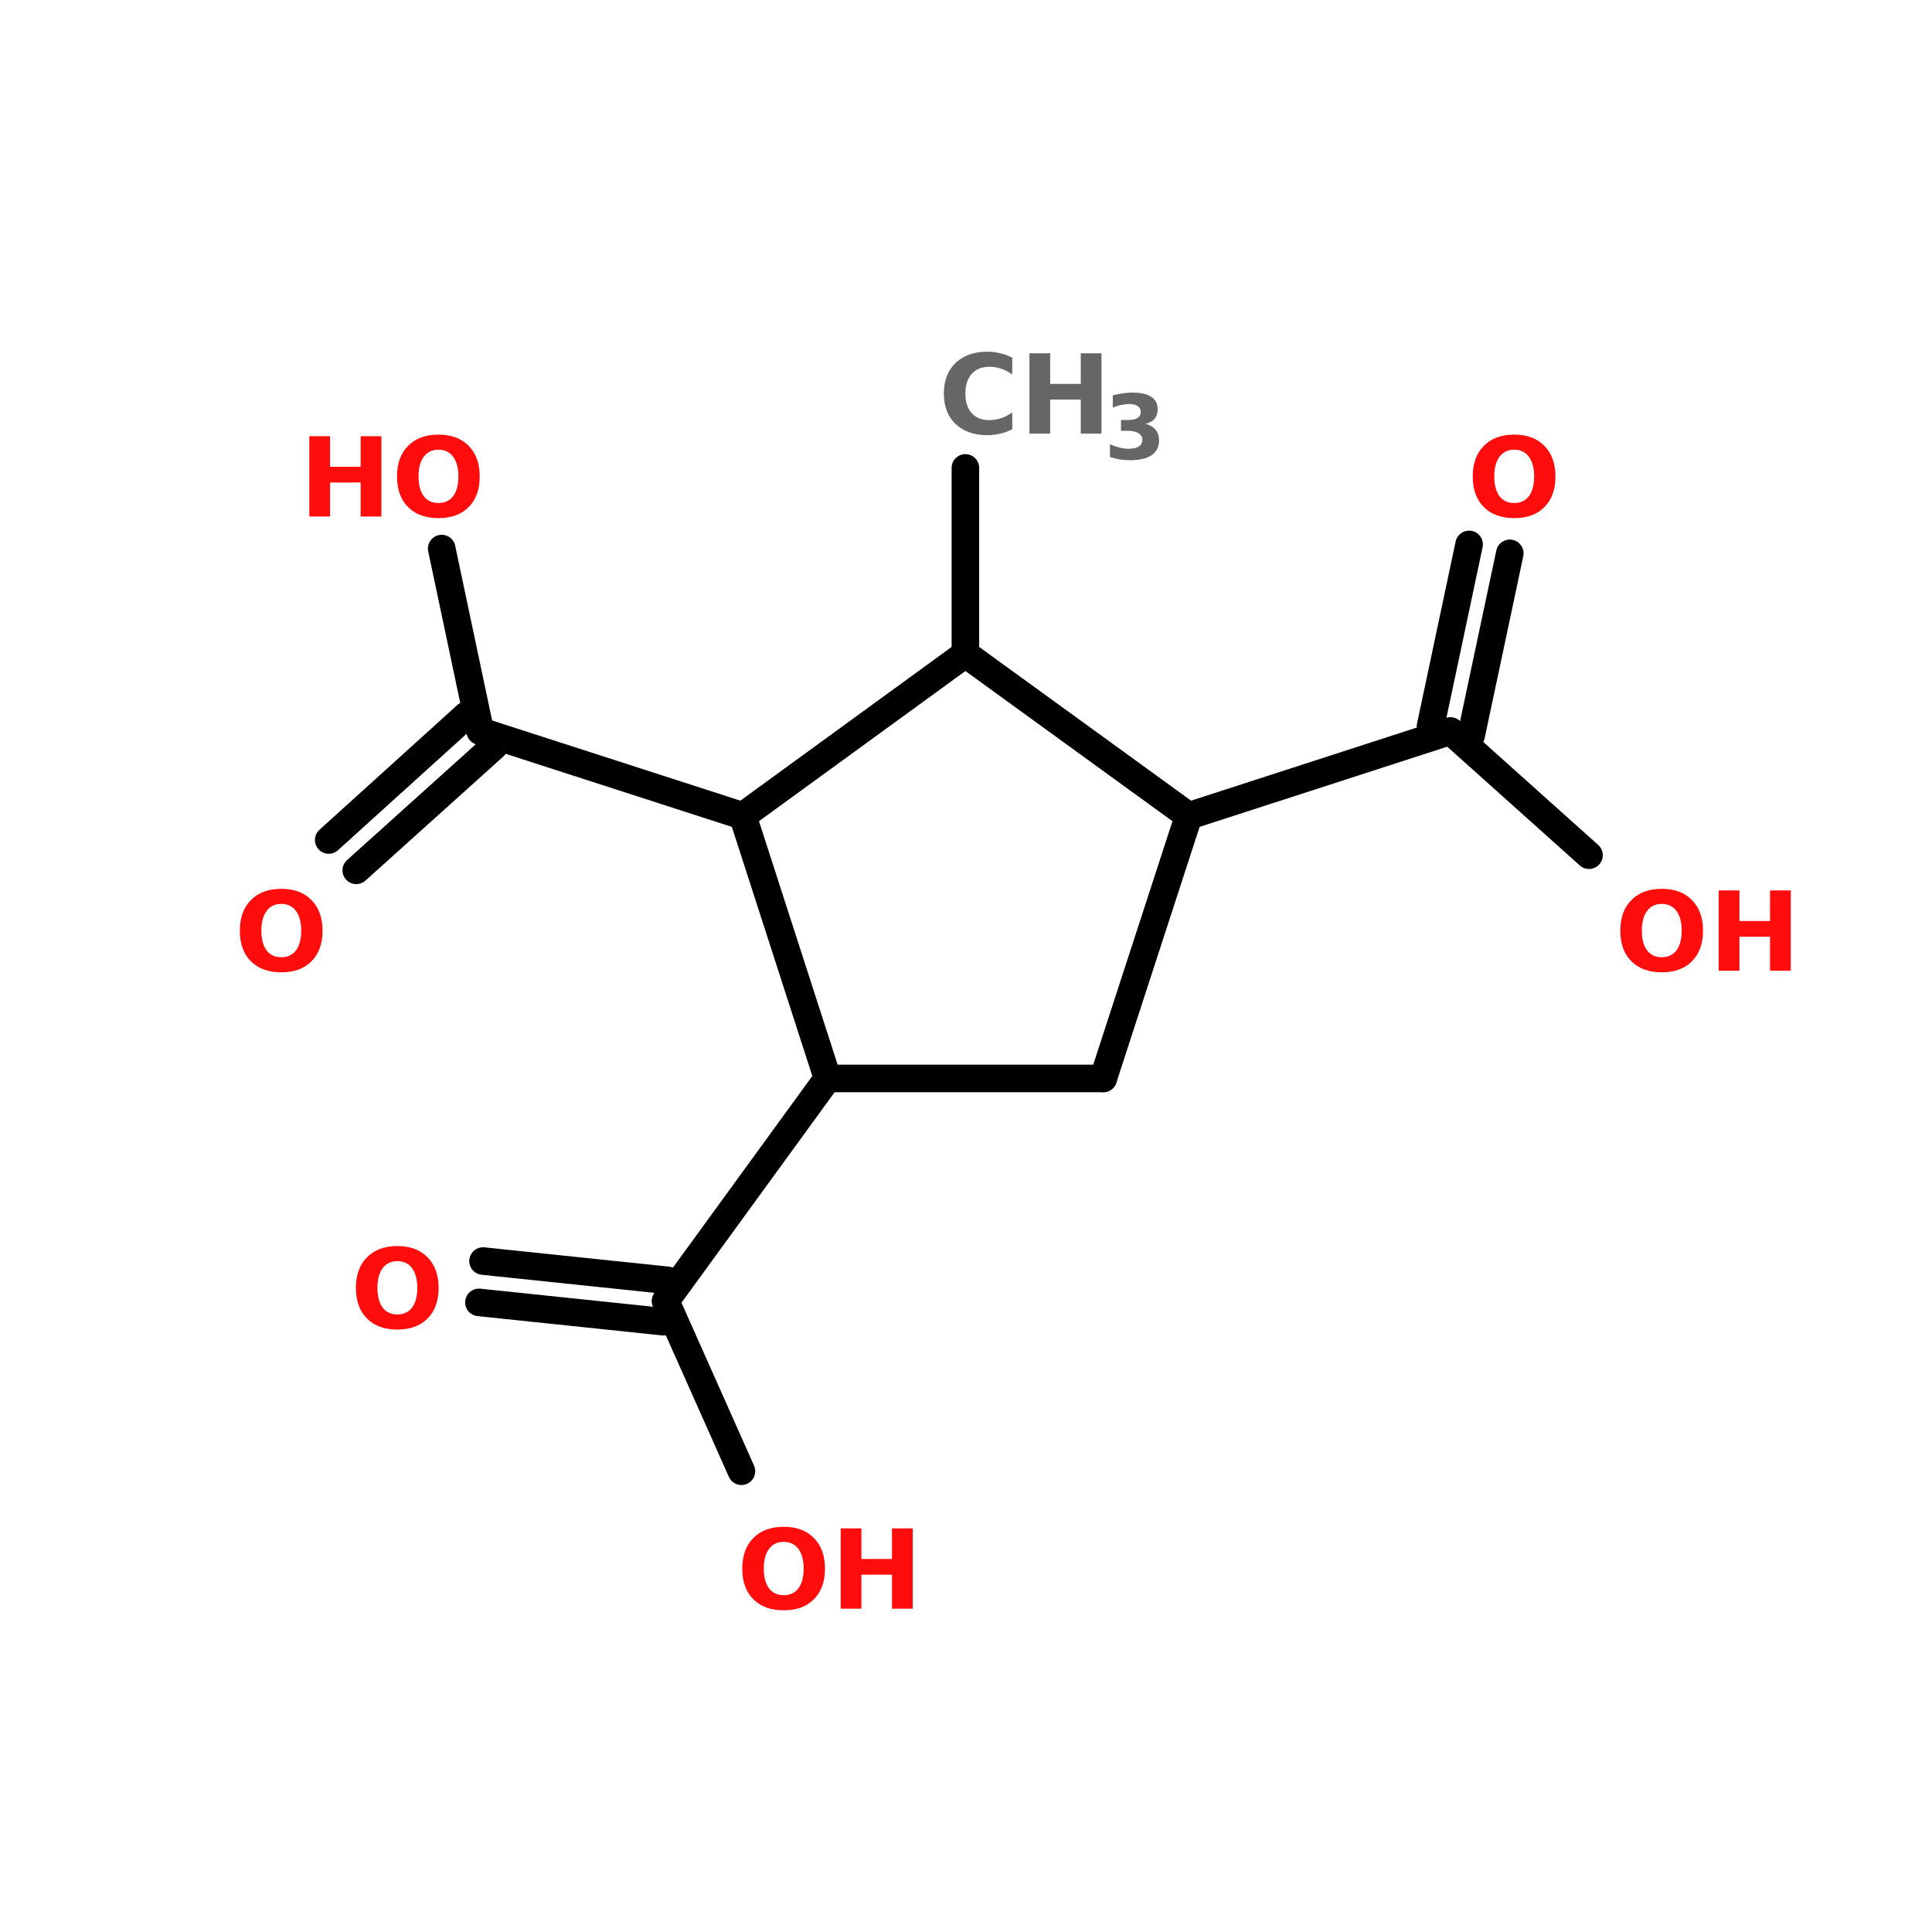 <?xml version="1.0" encoding="UTF-8"?>
<svg xmlns="http://www.w3.org/2000/svg" xmlns:xlink="http://www.w3.org/1999/xlink" width="150pt" height="150pt" viewBox="0 0 150 150" version="1.1">
<defs>
<g>
<symbol overflow="visible" id="glyph0-0">
<path style="stroke:none;" d="M 0.422 1.516 L 0.422 -6.031 L 4.703 -6.031 L 4.703 1.516 Z M 0.906 1.031 L 4.234 1.031 L 4.234 -5.562 L 0.906 -5.562 Z M 0.906 1.031 "/>
</symbol>
<symbol overflow="visible" id="glyph0-1">
<path style="stroke:none;" d="M 5.734 -0.344 C 5.441 -0.188 5.133 -0.07 4.812 0 C 4.488 0.082 4.156 0.125 3.812 0.125 C 2.77 0.125 1.941 -0.164 1.328 -0.75 C 0.723 -1.332 0.422 -2.117 0.422 -3.109 C 0.422 -4.109 0.723 -4.898 1.328 -5.484 C 1.941 -6.066 2.77 -6.359 3.812 -6.359 C 4.156 -6.359 4.488 -6.316 4.812 -6.234 C 5.133 -6.16 5.441 -6.047 5.734 -5.891 L 5.734 -4.594 C 5.43 -4.801 5.133 -4.953 4.844 -5.047 C 4.562 -5.141 4.258 -5.188 3.938 -5.188 C 3.363 -5.188 2.91 -5 2.578 -4.625 C 2.254 -4.258 2.094 -3.754 2.094 -3.109 C 2.094 -2.473 2.254 -1.969 2.578 -1.594 C 2.91 -1.227 3.363 -1.047 3.938 -1.047 C 4.258 -1.047 4.562 -1.094 4.844 -1.188 C 5.133 -1.281 5.43 -1.43 5.734 -1.641 Z M 5.734 -0.344 "/>
</symbol>
<symbol overflow="visible" id="glyph0-2">
<path style="stroke:none;" d="M 0.781 -6.234 L 2.391 -6.234 L 2.391 -3.859 L 4.766 -3.859 L 4.766 -6.234 L 6.375 -6.234 L 6.375 0 L 4.766 0 L 4.766 -2.641 L 2.391 -2.641 L 2.391 0 L 0.781 0 Z M 0.781 -6.234 "/>
</symbol>
<symbol overflow="visible" id="glyph0-3">
<path style="stroke:none;" d="M 3.641 -5.188 C 3.148 -5.188 2.77 -5.004 2.5 -4.641 C 2.227 -4.273 2.094 -3.766 2.094 -3.109 C 2.094 -2.453 2.227 -1.941 2.5 -1.578 C 2.77 -1.223 3.148 -1.047 3.641 -1.047 C 4.129 -1.047 4.508 -1.223 4.781 -1.578 C 5.051 -1.941 5.188 -2.453 5.188 -3.109 C 5.188 -3.766 5.051 -4.273 4.781 -4.641 C 4.508 -5.004 4.129 -5.188 3.641 -5.188 Z M 3.641 -6.359 C 4.641 -6.359 5.422 -6.066 5.984 -5.484 C 6.555 -4.91 6.844 -4.117 6.844 -3.109 C 6.844 -2.098 6.555 -1.305 5.984 -0.734 C 5.422 -0.16 4.641 0.125 3.641 0.125 C 2.641 0.125 1.852 -0.16 1.281 -0.734 C 0.707 -1.305 0.422 -2.098 0.422 -3.109 C 0.422 -4.117 0.707 -4.91 1.281 -5.484 C 1.852 -6.066 2.641 -6.359 3.641 -6.359 Z M 3.641 -6.359 "/>
</symbol>
<symbol overflow="visible" id="glyph1-0">
<path style="stroke:none;" d="M 0.344 1.234 L 0.344 -4.906 L 3.828 -4.906 L 3.828 1.234 Z M 0.734 0.844 L 3.438 0.844 L 3.438 -4.516 L 0.734 -4.516 Z M 0.734 0.844 "/>
</symbol>
<symbol overflow="visible" id="glyph1-1">
<path style="stroke:none;" d="M 3.234 -2.734 C 3.578 -2.641 3.836 -2.484 4.016 -2.266 C 4.191 -2.055 4.281 -1.781 4.281 -1.438 C 4.281 -0.938 4.086 -0.555 3.703 -0.297 C 3.316 -0.035 2.758 0.094 2.031 0.094 C 1.77 0.094 1.504 0.07 1.234 0.031 C 0.973 -0.008 0.719 -0.07 0.469 -0.156 L 0.469 -1.156 C 0.707 -1.039 0.945 -0.953 1.188 -0.891 C 1.438 -0.828 1.676 -0.797 1.906 -0.797 C 2.25 -0.797 2.516 -0.852 2.703 -0.969 C 2.891 -1.094 2.984 -1.266 2.984 -1.484 C 2.984 -1.711 2.883 -1.883 2.688 -2 C 2.5 -2.125 2.223 -2.188 1.859 -2.188 L 1.328 -2.188 L 1.328 -3.031 L 1.891 -3.031 C 2.211 -3.031 2.453 -3.082 2.609 -3.188 C 2.773 -3.289 2.859 -3.445 2.859 -3.656 C 2.859 -3.852 2.781 -4.004 2.625 -4.109 C 2.469 -4.211 2.25 -4.266 1.969 -4.266 C 1.75 -4.266 1.531 -4.238 1.312 -4.188 C 1.102 -4.145 0.895 -4.078 0.688 -3.984 L 0.688 -4.938 C 0.938 -5.008 1.188 -5.062 1.438 -5.094 C 1.695 -5.133 1.953 -5.156 2.203 -5.156 C 2.859 -5.156 3.348 -5.047 3.672 -4.828 C 4.004 -4.617 4.172 -4.297 4.172 -3.859 C 4.172 -3.566 4.094 -3.32 3.938 -3.125 C 3.781 -2.938 3.547 -2.805 3.234 -2.734 Z M 3.234 -2.734 "/>
</symbol>
</g>
</defs>
<g id="surface1">
<path style="fill:none;stroke-width:4;stroke-linecap:round;stroke-linejoin:miter;stroke:rgb(0%,0%,0%);stroke-opacity:1;stroke-miterlimit:4;" d="M 140.099 52.997 L 140.099 80.001 " transform="matrix(0.535,0,0,0.535,0,7.975)"/>
<path style="fill-rule:nonzero;fill:rgb(0%,0%,0%);fill-opacity:1;stroke-width:4;stroke-linecap:round;stroke-linejoin:miter;stroke:rgb(0%,0%,0%);stroke-opacity:1;stroke-miterlimit:4;" d="M 107.796 103.501 L 69.699 91.196 " transform="matrix(0.535,0,0,0.535,0,7.975)"/>
<path style="fill-rule:nonzero;fill:rgb(0%,0%,0%);fill-opacity:1;stroke-width:4;stroke-linecap:round;stroke-linejoin:miter;stroke:rgb(0%,0%,0%);stroke-opacity:1;stroke-miterlimit:4;" d="M 71.699 93.4 L 51.701 111.398 " transform="matrix(0.535,0,0,0.535,0,7.975)"/>
<path style="fill-rule:nonzero;fill:rgb(0%,0%,0%);fill-opacity:1;stroke-width:4;stroke-linecap:round;stroke-linejoin:miter;stroke:rgb(0%,0%,0%);stroke-opacity:1;stroke-miterlimit:4;" d="M 67.699 88.897 L 47.702 106.997 " transform="matrix(0.535,0,0,0.535,0,7.975)"/>
<path style="fill-rule:nonzero;fill:rgb(0%,0%,0%);fill-opacity:1;stroke-width:4;stroke-linecap:round;stroke-linejoin:miter;stroke:rgb(0%,0%,0%);stroke-opacity:1;stroke-miterlimit:4;" d="M 69.699 91.196 L 64.101 64.703 " transform="matrix(0.535,0,0,0.535,0,7.975)"/>
<path style="fill-rule:nonzero;fill:rgb(0%,0%,0%);fill-opacity:1;stroke-width:4;stroke-linecap:round;stroke-linejoin:miter;stroke:rgb(0%,0%,0%);stroke-opacity:1;stroke-miterlimit:4;" d="M 120.101 141.599 L 96.601 173.901 " transform="matrix(0.535,0,0,0.535,0,7.975)"/>
<path style="fill-rule:nonzero;fill:rgb(0%,0%,0%);fill-opacity:1;stroke-width:4;stroke-linecap:round;stroke-linejoin:miter;stroke:rgb(0%,0%,0%);stroke-opacity:1;stroke-miterlimit:4;" d="M 96.302 176.901 L 69.502 174.098 " transform="matrix(0.535,0,0,0.535,0,7.975)"/>
<path style="fill-rule:nonzero;fill:rgb(0%,0%,0%);fill-opacity:1;stroke-width:4;stroke-linecap:round;stroke-linejoin:miter;stroke:rgb(0%,0%,0%);stroke-opacity:1;stroke-miterlimit:4;" d="M 96.9 170.901 L 70.1 168.099 " transform="matrix(0.535,0,0,0.535,0,7.975)"/>
<path style="fill-rule:nonzero;fill:rgb(0%,0%,0%);fill-opacity:1;stroke-width:4;stroke-linecap:round;stroke-linejoin:miter;stroke:rgb(0%,0%,0%);stroke-opacity:1;stroke-miterlimit:4;" d="M 96.601 173.901 L 107.599 198.599 " transform="matrix(0.535,0,0,0.535,0,7.975)"/>
<path style="fill-rule:nonzero;fill:rgb(0%,0%,0%);fill-opacity:1;stroke-width:4;stroke-linecap:round;stroke-linejoin:miter;stroke:rgb(0%,0%,0%);stroke-opacity:1;stroke-miterlimit:4;" d="M 172.503 103.501 L 210.499 91.196 " transform="matrix(0.535,0,0,0.535,0,7.975)"/>
<path style="fill-rule:nonzero;fill:rgb(0%,0%,0%);fill-opacity:1;stroke-width:4;stroke-linecap:round;stroke-linejoin:miter;stroke:rgb(0%,0%,0%);stroke-opacity:1;stroke-miterlimit:4;" d="M 207.601 90.503 L 213.199 64.098 " transform="matrix(0.535,0,0,0.535,0,7.975)"/>
<path style="fill-rule:nonzero;fill:rgb(0%,0%,0%);fill-opacity:1;stroke-width:4;stroke-linecap:round;stroke-linejoin:miter;stroke:rgb(0%,0%,0%);stroke-opacity:1;stroke-miterlimit:4;" d="M 213.498 91.802 L 219.103 65.397 " transform="matrix(0.535,0,0,0.535,0,7.975)"/>
<path style="fill-rule:nonzero;fill:rgb(0%,0%,0%);fill-opacity:1;stroke-width:4;stroke-linecap:round;stroke-linejoin:miter;stroke:rgb(0%,0%,0%);stroke-opacity:1;stroke-miterlimit:4;" d="M 210.499 91.196 L 230.598 109.201 " transform="matrix(0.535,0,0,0.535,0,7.975)"/>
<path style="fill-rule:nonzero;fill:rgb(0%,0%,0%);fill-opacity:1;stroke-width:4;stroke-linecap:round;stroke-linejoin:miter;stroke:rgb(0%,0%,0%);stroke-opacity:1;stroke-miterlimit:4;" d="M 172.503 103.501 L 140.099 80.001 " transform="matrix(0.535,0,0,0.535,0,7.975)"/>
<path style="fill-rule:nonzero;fill:rgb(0%,0%,0%);fill-opacity:1;stroke-width:4;stroke-linecap:round;stroke-linejoin:miter;stroke:rgb(0%,0%,0%);stroke-opacity:1;stroke-miterlimit:4;" d="M 140.099 80.001 L 107.796 103.501 " transform="matrix(0.535,0,0,0.535,0,7.975)"/>
<path style="fill-rule:nonzero;fill:rgb(0%,0%,0%);fill-opacity:1;stroke-width:4;stroke-linecap:round;stroke-linejoin:miter;stroke:rgb(0%,0%,0%);stroke-opacity:1;stroke-miterlimit:4;" d="M 107.796 103.501 L 120.101 141.599 " transform="matrix(0.535,0,0,0.535,0,7.975)"/>
<path style="fill:none;stroke-width:4;stroke-linecap:round;stroke-linejoin:miter;stroke:rgb(0%,0%,0%);stroke-opacity:1;stroke-miterlimit:4;" d="M 120.101 141.599 L 160.104 141.599 " transform="matrix(0.535,0,0,0.535,0,7.975)"/>
<path style="fill-rule:nonzero;fill:rgb(0%,0%,0%);fill-opacity:1;stroke-width:4;stroke-linecap:round;stroke-linejoin:miter;stroke:rgb(0%,0%,0%);stroke-opacity:1;stroke-miterlimit:4;" d="M 160.104 141.599 L 172.503 103.501 " transform="matrix(0.535,0,0,0.535,0,7.975)"/>
<g style="fill:rgb(40%,40%,40%);fill-opacity:1;">
  <use xlink:href="#glyph0-1" x="72.859" y="33.664"/>
</g>
<g style="fill:rgb(40%,40%,40%);fill-opacity:1;">
  <use xlink:href="#glyph0-2" x="79.145" y="33.664"/>
</g>
<g style="fill:rgb(40%,40%,40%);fill-opacity:1;">
  <use xlink:href="#glyph1-1" x="85.707" y="35.637"/>
</g>
<g style="fill:rgb(100%,4.706%,4.706%);fill-opacity:1;">
  <use xlink:href="#glyph0-3" x="18.199" y="75.367"/>
</g>
<g style="fill:rgb(100%,4.706%,4.706%);fill-opacity:1;">
  <use xlink:href="#glyph0-2" x="23.234" y="40.102"/>
</g>
<g style="fill:rgb(100%,4.706%,4.706%);fill-opacity:1;">
  <use xlink:href="#glyph0-3" x="30.402" y="40.102"/>
</g>
<g style="fill:rgb(100%,4.706%,4.706%);fill-opacity:1;">
  <use xlink:href="#glyph0-3" x="27.211" y="103.102"/>
</g>
<g style="fill:rgb(100%,4.706%,4.706%);fill-opacity:1;">
  <use xlink:href="#glyph0-3" x="57.207" y="124.898"/>
</g>
<g style="fill:rgb(100%,4.706%,4.706%);fill-opacity:1;">
  <use xlink:href="#glyph0-2" x="64.488" y="124.898"/>
</g>
<g style="fill:rgb(100%,4.706%,4.706%);fill-opacity:1;">
  <use xlink:href="#glyph0-3" x="113.922" y="40.102"/>
</g>
<g style="fill:rgb(100%,4.706%,4.706%);fill-opacity:1;">
  <use xlink:href="#glyph0-3" x="125.379" y="75.367"/>
</g>
<g style="fill:rgb(100%,4.706%,4.706%);fill-opacity:1;">
  <use xlink:href="#glyph0-2" x="132.66" y="75.367"/>
</g>
</g>
</svg>
